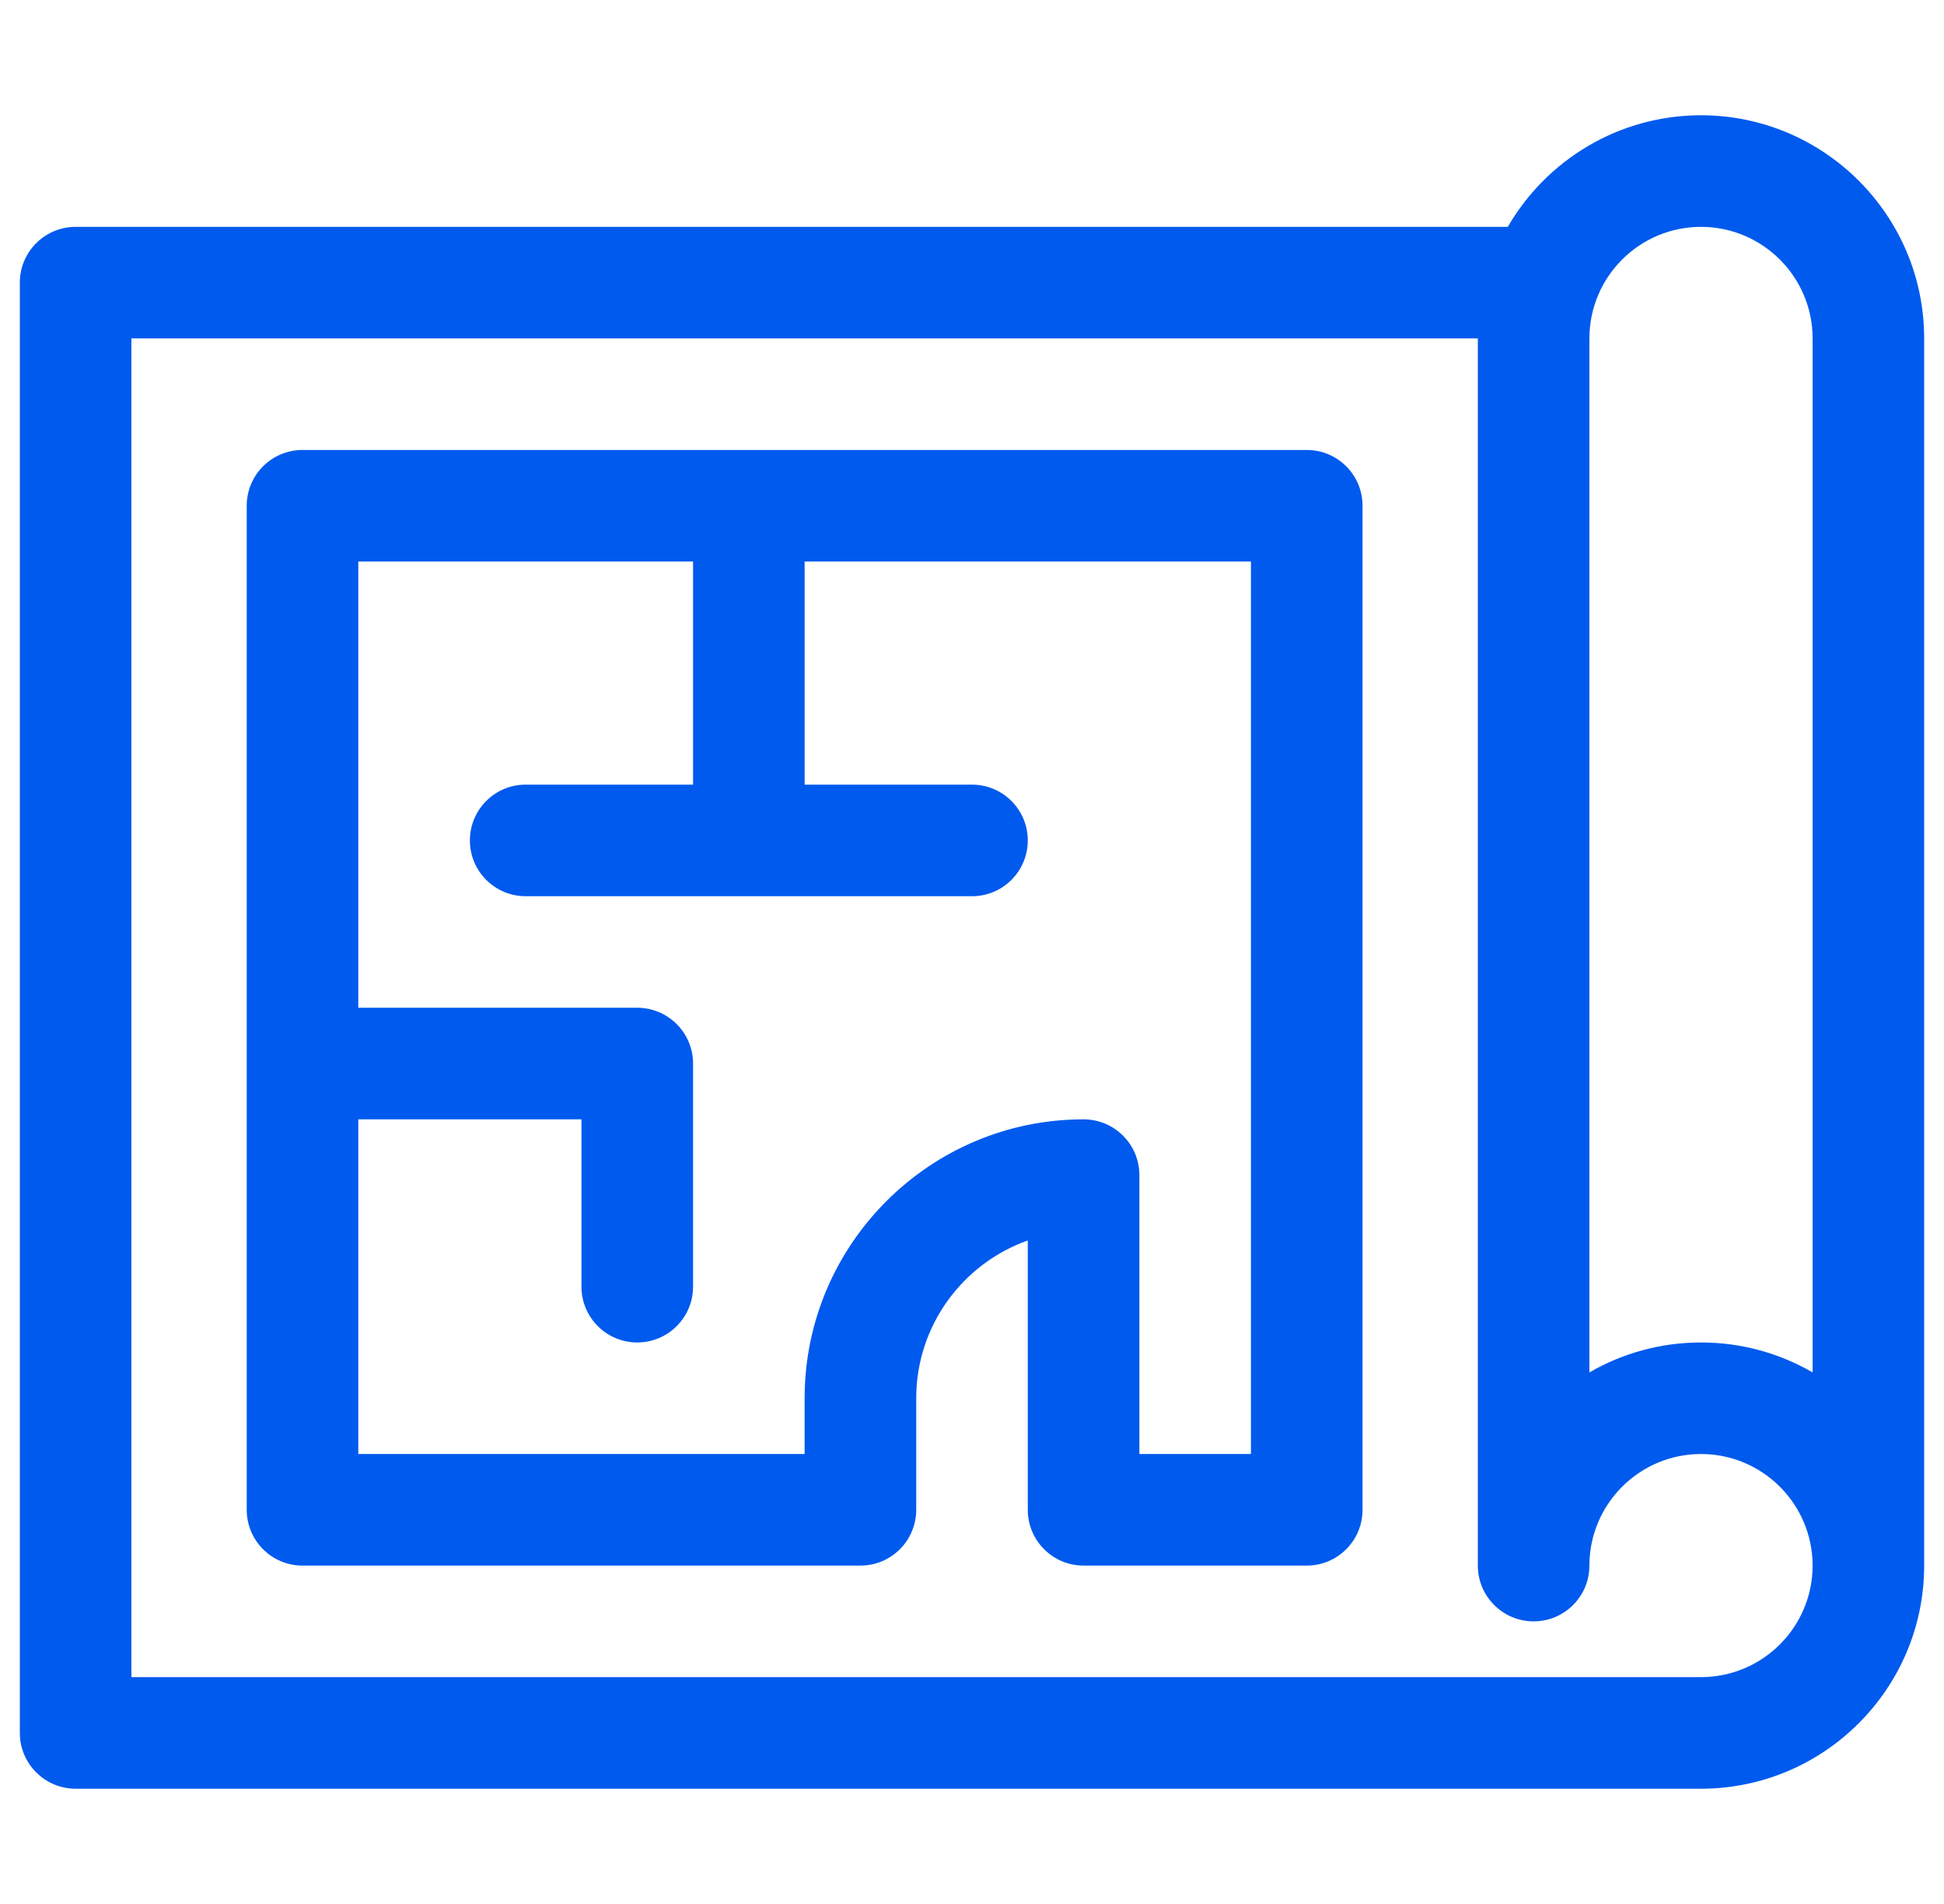 <svg width="49" height="48" viewBox="0 0 49 48" fill="none" xmlns="http://www.w3.org/2000/svg">
<g clip-path="url(#clip0)">
<path d="M42.875 2.906C40.797 2.906 38.979 4.039 38.005 5.719H1.906C1.13 5.719 0.5 6.348 0.5 7.125V43.688C0.5 44.464 1.13 45.094 1.906 45.094H42.875C45.977 45.094 48.5 42.57 48.5 39.469V8.531C48.5 5.43 45.977 2.906 42.875 2.906ZM42.875 42.281C42.325 42.281 3.824 42.281 3.312 42.281V8.531H37.25V39.469C37.25 40.245 37.88 40.875 38.656 40.875C39.433 40.875 40.062 40.245 40.062 39.469C40.062 37.918 41.324 36.656 42.875 36.656C44.426 36.656 45.688 37.918 45.688 39.469C45.688 41.02 44.426 42.281 42.875 42.281ZM45.688 34.599C44.86 34.119 43.899 33.844 42.875 33.844C41.851 33.844 40.89 34.119 40.062 34.599V8.531C40.062 6.98 41.324 5.719 42.875 5.719C44.426 5.719 45.688 6.98 45.688 8.531V34.599Z" fill="#005aee"/>
<path d="M32.938 11.344H7.625C6.848 11.344 6.219 11.973 6.219 12.75V38.062C6.219 38.839 6.848 39.469 7.625 39.469H21.688C22.061 39.469 22.418 39.321 22.682 39.057C22.946 38.793 23.094 38.435 23.094 38.062V35.25C23.094 33.417 24.269 31.853 25.906 31.272V38.062C25.906 38.839 26.536 39.469 27.312 39.469H32.938C33.714 39.469 34.344 38.839 34.344 38.062V12.75C34.344 11.973 33.714 11.344 32.938 11.344ZM31.531 36.656H28.719V29.625C28.719 28.848 28.089 28.219 27.312 28.219C23.436 28.219 20.281 31.373 20.281 35.25V36.656H9.031V28.219H14.656V32.438C14.656 33.214 15.286 33.844 16.062 33.844C16.839 33.844 17.469 33.214 17.469 32.438V26.812C17.469 26.036 16.839 25.406 16.062 25.406H9.031V14.156H17.469V19.781H13.25C12.473 19.781 11.844 20.411 11.844 21.188C11.844 21.964 12.473 22.594 13.25 22.594H18.875H24.5C25.277 22.594 25.906 21.964 25.906 21.188C25.906 20.411 25.277 19.781 24.5 19.781H20.281V14.156H31.531V36.656Z" fill="#005aee"/>
</g>
<defs>
<clipPath id="clip0">
<rect width="48" height="48" fill="white" transform="translate(0.5)"/>
</clipPath>
</defs>
</svg>
